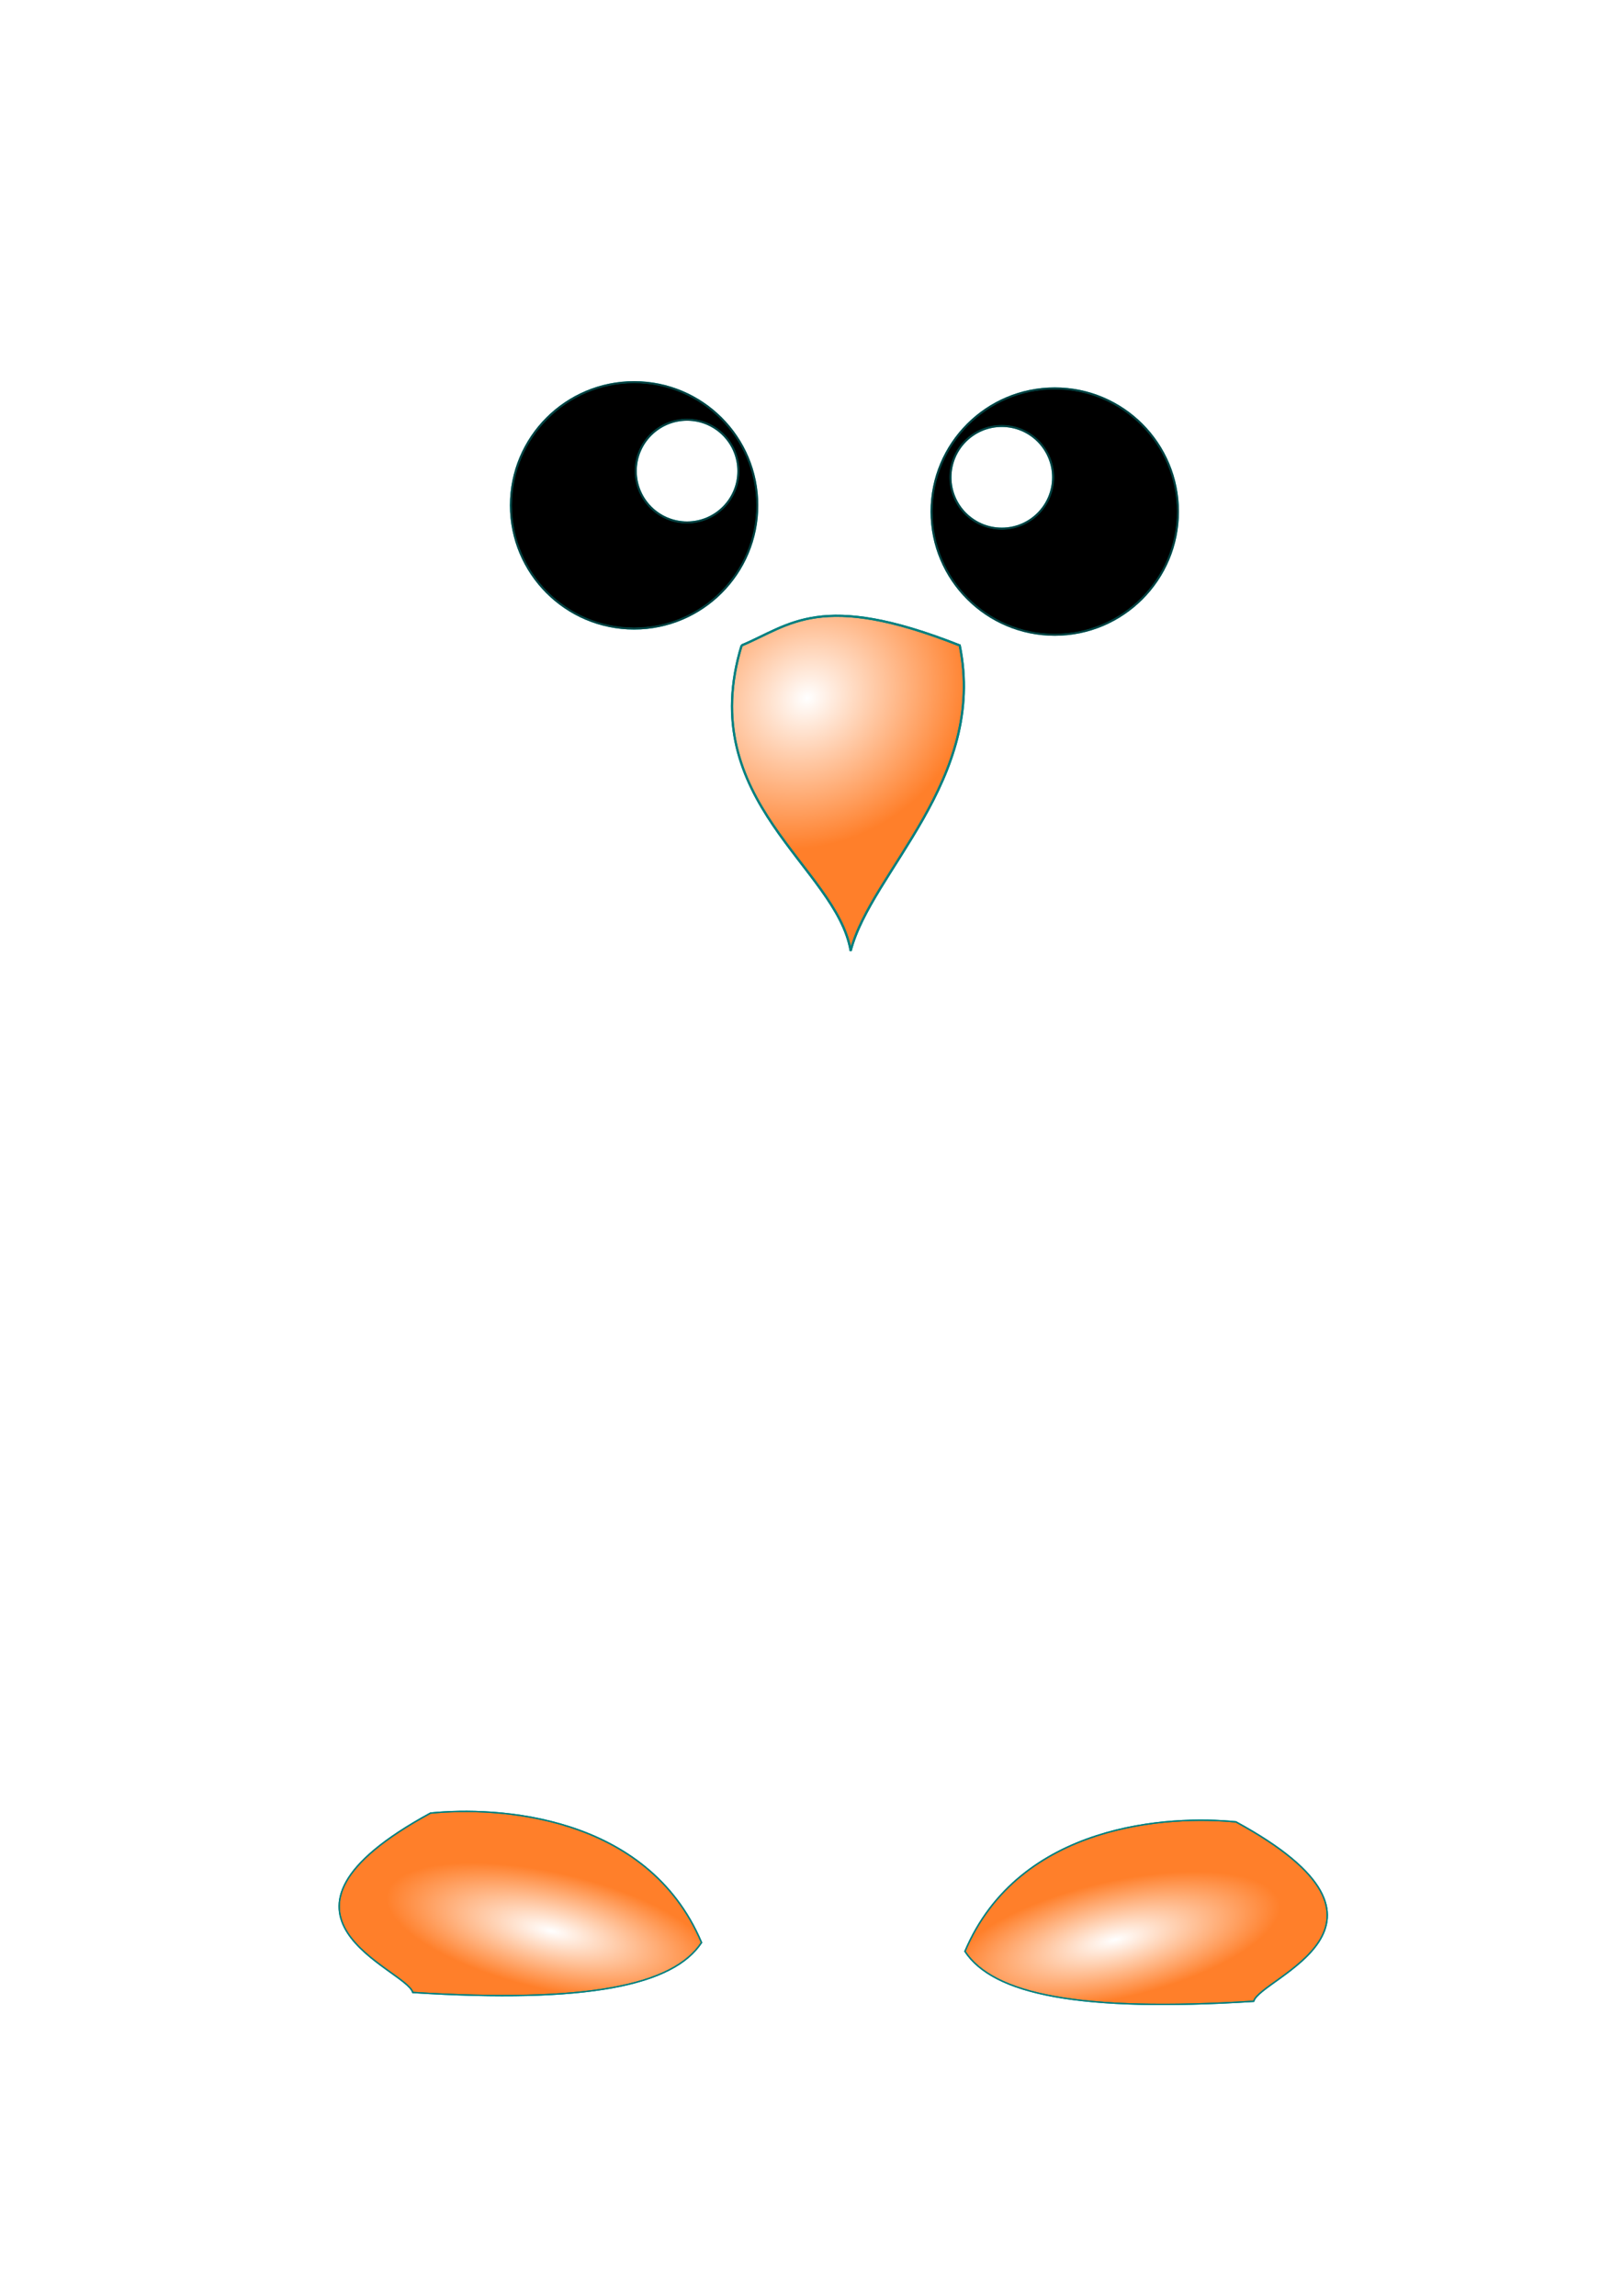 <?xml version="1.0" encoding="UTF-8" standalone="no"?>
<!-- Created with Inkscape (http://www.inkscape.org/) -->

<svg
   xmlns:dc="http://purl.org/dc/elements/1.1/"
   xmlns:cc="http://creativecommons.org/ns#"
   xmlns:rdf="http://www.w3.org/1999/02/22-rdf-syntax-ns#"
   xmlns:svg="http://www.w3.org/2000/svg"
   xmlns="http://www.w3.org/2000/svg"
   xmlns:xlink="http://www.w3.org/1999/xlink"
   xmlns:sodipodi="http://sodipodi.sourceforge.net/DTD/sodipodi-0.dtd"
   xmlns:inkscape="http://www.inkscape.org/namespaces/inkscape"
   width="744.094"
   height="1052.362"
   id="svg2"
   version="1.1"
   inkscape:version="0.48.4 r9939"
   sodipodi:docname="budgie.svg">
  <defs
     id="defs4">
    <linearGradient
       inkscape:collect="always"
       id="linearGradient3151">
      <stop
         style="stop-color:#008080;stop-opacity:1;"
         offset="0"
         id="stop3153" />
      <stop
         style="stop-color:#008080;stop-opacity:0;"
         offset="1"
         id="stop3155" />
    </linearGradient>
    <linearGradient
       inkscape:collect="always"
       id="linearGradient3062">
      <stop
         style="stop-color:#ffffff;stop-opacity:1;"
         offset="0"
         id="stop3064" />
      <stop
         style="stop-color:#ff7f2a;stop-opacity:1"
         offset="1"
         id="stop3066" />
    </linearGradient>
    <linearGradient
       inkscape:collect="always"
       id="linearGradient3019">
      <stop
         style="stop-color:#008080;stop-opacity:1;"
         offset="0"
         id="stop3021" />
      <stop
         style="stop-color:#ffffff;stop-opacity:1"
         offset="1"
         id="stop3023" />
    </linearGradient>
    <radialGradient
       inkscape:collect="always"
       xlink:href="#linearGradient3019"
       id="radialGradient3025"
       cx="256.931"
       cy="196.86"
       fx="256.931"
       fy="196.86"
       r="298.571"
       gradientUnits="userSpaceOnUse"
       gradientTransform="matrix(0.988,2.351,-1.555,0.654,309.164,-535.88)" />
    <radialGradient
       inkscape:collect="always"
       xlink:href="#linearGradient3062"
       id="radialGradient3068"
       cx="370"
       cy="354.262"
       fx="370"
       fy="354.262"
       r="53.661"
       gradientTransform="matrix(0.559,1.118,-1.288,0.644,619.562,-321.781)"
       gradientUnits="userSpaceOnUse" />
    <filter
       id="filter3476"
       inkscape:label="Air spray"
       inkscape:menu="Scatter"
       inkscape:menu-tooltip="Convert to small scattered particles with some thickness"
       width="2"
       height="2"
       y="-0.5"
       x="-0.5"
       color-interpolation-filters="sRGB">
      <feGaussianBlur
         id="feGaussianBlur3478"
         stdDeviation="0.01"
         result="result1" />
      <feBlend
         in2="result1"
         id="feBlend3480"
         result="fbSourceGraphic"
         mode="multiply" />
      <feTurbulence
         id="feTurbulence3482"
         baseFrequency="0.8"
         type="fractalNoise"
         seed="0"
         numOctaves="3"
         result="result3" />
      <feDisplacementMap
         in2="result3"
         id="feDisplacementMap3484"
         in="fbSourceGraphic"
         xChannelSelector="R"
         yChannelSelector="G"
         scale="50"
         result="result2" />
      <feMorphology
         id="feMorphology3486"
         radius="1"
         operator="dilate"
         result="result4" />
      <feBlend
         in2="result2"
         id="feBlend3488"
         mode="screen" />
    </filter>
    <filter
       id="filter3617"
       inkscape:label="Button"
       x="0"
       y="0"
       width="1"
       height="1"
       inkscape:menu="Bevels"
       inkscape:menu-tooltip="Soft bevel, slightly depressed middle"
       color-interpolation-filters="sRGB">
      <feGaussianBlur
         id="feGaussianBlur3619"
         stdDeviation="2.3"
         in="SourceAlpha"
         result="result0" />
      <feMorphology
         id="feMorphology3621"
         in="SourceAlpha"
         radius="6.6"
         result="result1" />
      <feGaussianBlur
         id="feGaussianBlur3623"
         stdDeviation="8.9"
         in="result1" />
      <feColorMatrix
         id="feColorMatrix3625"
         values="1 0 0 0 0 0 1 0 0 0 0 0 1 0 0 0 0 0 0.3 0"
         result="result91" />
      <feComposite
         id="feComposite3627"
         in2="result91"
         in="result0"
         operator="out"
         result="result2" />
      <feGaussianBlur
         id="feGaussianBlur3629"
         stdDeviation="1.7"
         result="result4" />
      <feDiffuseLighting
         id="feDiffuseLighting3631"
         surfaceScale="10"
         result="result92">
        <feDistantLight
           id="feDistantLight3633"
           azimuth="225"
           elevation="45" />
      </feDiffuseLighting>
      <feBlend
         id="feBlend3635"
         in2="SourceGraphic"
         mode="multiply"
         result="result93" />
      <feComposite
         id="feComposite3637"
         in2="SourceAlpha"
         operator="in"
         result="result3" />
      <feSpecularLighting
         id="feSpecularLighting3639"
         in="result4"
         surfaceScale="5"
         specularExponent="17.9"
         result="result94">
        <feDistantLight
           id="feDistantLight3641"
           azimuth="225"
           elevation="45" />
      </feSpecularLighting>
      <feComposite
         id="feComposite3643"
         in2="result3"
         operator="atop" />
    </filter>
    <filter
       id="filter3645"
       inkscape:label="Button"
       x="0"
       y="0"
       width="1"
       height="1"
       inkscape:menu="Bevels"
       inkscape:menu-tooltip="Soft bevel, slightly depressed middle"
       color-interpolation-filters="sRGB">
      <feGaussianBlur
         id="feGaussianBlur3647"
         stdDeviation="2.3"
         in="SourceAlpha"
         result="result0" />
      <feMorphology
         id="feMorphology3649"
         in="SourceAlpha"
         radius="6.6"
         result="result1" />
      <feGaussianBlur
         id="feGaussianBlur3651"
         stdDeviation="8.9"
         in="result1" />
      <feColorMatrix
         id="feColorMatrix3653"
         values="1 0 0 0 0 0 1 0 0 0 0 0 1 0 0 0 0 0 0.3 0"
         result="result91" />
      <feComposite
         id="feComposite3655"
         in2="result91"
         in="result0"
         operator="out"
         result="result2" />
      <feGaussianBlur
         id="feGaussianBlur3657"
         stdDeviation="1.7"
         result="result4" />
      <feDiffuseLighting
         id="feDiffuseLighting3659"
         surfaceScale="10"
         result="result92">
        <feDistantLight
           id="feDistantLight3661"
           azimuth="225"
           elevation="45" />
      </feDiffuseLighting>
      <feBlend
         id="feBlend3663"
         in2="SourceGraphic"
         mode="multiply"
         result="result93" />
      <feComposite
         id="feComposite3665"
         in2="SourceAlpha"
         operator="in"
         result="result3" />
      <feSpecularLighting
         id="feSpecularLighting3667"
         in="result4"
         surfaceScale="5"
         specularExponent="17.9"
         result="result94">
        <feDistantLight
           id="feDistantLight3669"
           azimuth="225"
           elevation="45" />
      </feSpecularLighting>
      <feComposite
         id="feComposite3671"
         in2="result3"
         operator="atop" />
    </filter>
    <radialGradient
       inkscape:collect="always"
       xlink:href="#linearGradient3019"
       id="radialGradient3675"
       gradientUnits="userSpaceOnUse"
       gradientTransform="matrix(0.988,2.351,-1.555,0.654,309.164,-535.88)"
       cx="256.931"
       cy="196.86"
       fx="256.931"
       fy="196.86"
       r="298.571" />
    <radialGradient
       inkscape:collect="always"
       xlink:href="#linearGradient3019"
       id="radialGradient3679"
       gradientUnits="userSpaceOnUse"
       gradientTransform="matrix(0.988,2.351,-1.555,0.654,309.164,-535.88)"
       cx="256.931"
       cy="196.86"
       fx="256.931"
       fy="196.86"
       r="298.571" />
    <radialGradient
       inkscape:collect="always"
       xlink:href="#linearGradient3062"
       id="radialGradient3897"
       gradientUnits="userSpaceOnUse"
       gradientTransform="matrix(0.254,-0.553,1.387,-0.186,-74.163,1159.705)"
       cx="370"
       cy="354.262"
       fx="370"
       fy="354.262"
       r="53.661" />
    <radialGradient
       inkscape:collect="always"
       xlink:href="#linearGradient3062"
       id="radialGradient3901"
       gradientUnits="userSpaceOnUse"
       gradientTransform="matrix(-0.254,-0.553,-1.387,-0.186,838.184,1155.665)"
       cx="370"
       cy="354.262"
       fx="370"
       fy="354.262"
       r="53.661" />
    <radialGradient
       inkscape:collect="always"
       xlink:href="#linearGradient3019-0"
       id="radialGradient3025-4"
       cx="256.931"
       cy="196.86"
       fx="256.931"
       fy="196.86"
       r="298.571"
       gradientUnits="userSpaceOnUse"
       gradientTransform="matrix(0.988,2.351,-1.555,0.654,309.164,-535.88)" />
    <linearGradient
       inkscape:collect="always"
       id="linearGradient3019-0">
      <stop
         style="stop-color:#008080;stop-opacity:1;"
         offset="0"
         id="stop3021-0" />
      <stop
         style="stop-color:#ffffff;stop-opacity:1"
         offset="1"
         id="stop3023-7" />
    </linearGradient>
    <filter
       id="filter3476-5"
       inkscape:label="Air spray"
       inkscape:menu="Scatter"
       inkscape:menu-tooltip="Convert to small scattered particles with some thickness"
       width="2"
       height="2"
       y="-0.5"
       x="-0.5"
       color-interpolation-filters="sRGB">
      <feGaussianBlur
         id="feGaussianBlur3478-7"
         stdDeviation="0.01"
         result="result1" />
      <feBlend
         in2="result1"
         id="feBlend3480-4"
         result="fbSourceGraphic"
         mode="multiply" />
      <feTurbulence
         id="feTurbulence3482-6"
         baseFrequency="0.8"
         type="fractalNoise"
         seed="0"
         numOctaves="3"
         result="result3" />
      <feDisplacementMap
         in2="result3"
         id="feDisplacementMap3484-2"
         in="fbSourceGraphic"
         xChannelSelector="R"
         yChannelSelector="G"
         scale="50"
         result="result2" />
      <feMorphology
         id="feMorphology3486-3"
         radius="1"
         operator="dilate"
         result="result4" />
      <feBlend
         in2="result2"
         id="feBlend3488-5"
         mode="screen" />
    </filter>
    <filter
       id="filter3645-9"
       inkscape:label="Button"
       x="0"
       y="0"
       width="1"
       height="1"
       inkscape:menu="Bevels"
       inkscape:menu-tooltip="Soft bevel, slightly depressed middle"
       color-interpolation-filters="sRGB">
      <feGaussianBlur
         id="feGaussianBlur3647-3"
         stdDeviation="2.3"
         in="SourceAlpha"
         result="result0" />
      <feMorphology
         id="feMorphology3649-3"
         in="SourceAlpha"
         radius="6.6"
         result="result1" />
      <feGaussianBlur
         id="feGaussianBlur3651-0"
         stdDeviation="8.9"
         in="result1" />
      <feColorMatrix
         id="feColorMatrix3653-5"
         values="1 0 0 0 0 0 1 0 0 0 0 0 1 0 0 0 0 0 0.3 0"
         result="result91" />
      <feComposite
         id="feComposite3655-9"
         in2="result91"
         in="result0"
         operator="out"
         result="result2" />
      <feGaussianBlur
         id="feGaussianBlur3657-3"
         stdDeviation="1.7"
         result="result4" />
      <feDiffuseLighting
         id="feDiffuseLighting3659-8"
         surfaceScale="10"
         result="result92">
        <feDistantLight
           id="feDistantLight3661-6"
           azimuth="225"
           elevation="45" />
      </feDiffuseLighting>
      <feBlend
         id="feBlend3663-1"
         in2="SourceGraphic"
         mode="multiply"
         result="result93" />
      <feComposite
         id="feComposite3665-2"
         in2="SourceAlpha"
         operator="in"
         result="result3" />
      <feSpecularLighting
         id="feSpecularLighting3667-2"
         in="result4"
         surfaceScale="5"
         specularExponent="17.9"
         result="result94">
        <feDistantLight
           id="feDistantLight3669-5"
           azimuth="225"
           elevation="45" />
      </feSpecularLighting>
      <feComposite
         id="feComposite3671-6"
         in2="result3"
         operator="atop" />
    </filter>
    <filter
       id="filter3617-5"
       inkscape:label="Button"
       x="0"
       y="0"
       width="1"
       height="1"
       inkscape:menu="Bevels"
       inkscape:menu-tooltip="Soft bevel, slightly depressed middle"
       color-interpolation-filters="sRGB">
      <feGaussianBlur
         id="feGaussianBlur3619-4"
         stdDeviation="2.3"
         in="SourceAlpha"
         result="result0" />
      <feMorphology
         id="feMorphology3621-3"
         in="SourceAlpha"
         radius="6.6"
         result="result1" />
      <feGaussianBlur
         id="feGaussianBlur3623-4"
         stdDeviation="8.9"
         in="result1" />
      <feColorMatrix
         id="feColorMatrix3625-4"
         values="1 0 0 0 0 0 1 0 0 0 0 0 1 0 0 0 0 0 0.3 0"
         result="result91" />
      <feComposite
         id="feComposite3627-7"
         in2="result91"
         in="result0"
         operator="out"
         result="result2" />
      <feGaussianBlur
         id="feGaussianBlur3629-0"
         stdDeviation="1.7"
         result="result4" />
      <feDiffuseLighting
         id="feDiffuseLighting3631-5"
         surfaceScale="10"
         result="result92">
        <feDistantLight
           id="feDistantLight3633-7"
           azimuth="225"
           elevation="45" />
      </feDiffuseLighting>
      <feBlend
         id="feBlend3635-0"
         in2="SourceGraphic"
         mode="multiply"
         result="result93" />
      <feComposite
         id="feComposite3637-0"
         in2="SourceAlpha"
         operator="in"
         result="result3" />
      <feSpecularLighting
         id="feSpecularLighting3639-6"
         in="result4"
         surfaceScale="5"
         specularExponent="17.9"
         result="result94">
        <feDistantLight
           id="feDistantLight3641-4"
           azimuth="225"
           elevation="45" />
      </feSpecularLighting>
      <feComposite
         id="feComposite3643-8"
         in2="result3"
         operator="atop" />
    </filter>
    <radialGradient
       inkscape:collect="always"
       xlink:href="#linearGradient3062-7"
       id="radialGradient3068-9"
       cx="370"
       cy="354.262"
       fx="370"
       fy="354.262"
       r="53.661"
       gradientTransform="matrix(0.559,1.118,-1.288,0.644,619.562,-321.781)"
       gradientUnits="userSpaceOnUse" />
    <linearGradient
       inkscape:collect="always"
       id="linearGradient3062-7">
      <stop
         style="stop-color:#ffffff;stop-opacity:1;"
         offset="0"
         id="stop3064-4" />
      <stop
         style="stop-color:#ff7f2a;stop-opacity:1"
         offset="1"
         id="stop3066-0" />
    </linearGradient>
    <radialGradient
       inkscape:collect="always"
       xlink:href="#linearGradient3062-7"
       id="radialGradient3901-2"
       gradientUnits="userSpaceOnUse"
       gradientTransform="matrix(-0.254,-0.553,-1.387,-0.186,838.184,1155.665)"
       cx="370"
       cy="354.262"
       fx="370"
       fy="354.262"
       r="53.661" />
    <radialGradient
       inkscape:collect="always"
       xlink:href="#linearGradient3062-7"
       id="radialGradient3897-9"
       gradientUnits="userSpaceOnUse"
       gradientTransform="matrix(0.254,-0.553,1.387,-0.186,-74.163,1159.705)"
       cx="370"
       cy="354.262"
       fx="370"
       fy="354.262"
       r="53.661" />
    <filter
       id="filter4621"
       inkscape:label="Button"
       x="0"
       y="0"
       width="1"
       height="1"
       inkscape:menu="Bevels"
       inkscape:menu-tooltip="Soft bevel, slightly depressed middle"
       color-interpolation-filters="sRGB">
      <feGaussianBlur
         id="feGaussianBlur4623"
         stdDeviation="2.3"
         in="SourceAlpha"
         result="result0" />
      <feMorphology
         id="feMorphology4625"
         in="SourceAlpha"
         radius="6.6"
         result="result1" />
      <feGaussianBlur
         id="feGaussianBlur4627"
         stdDeviation="8.9"
         in="result1" />
      <feColorMatrix
         id="feColorMatrix4629"
         values="1 0 0 0 0 0 1 0 0 0 0 0 1 0 0 0 0 0 0.3 0"
         result="result91" />
      <feComposite
         id="feComposite4631"
         in2="result91"
         in="result0"
         operator="out"
         result="result2" />
      <feGaussianBlur
         id="feGaussianBlur4633"
         stdDeviation="1.7"
         result="result4" />
      <feDiffuseLighting
         id="feDiffuseLighting4635"
         surfaceScale="10"
         result="result92">
        <feDistantLight
           id="feDistantLight4637"
           azimuth="225"
           elevation="45" />
      </feDiffuseLighting>
      <feBlend
         id="feBlend4639"
         in2="SourceGraphic"
         mode="multiply"
         result="result93" />
      <feComposite
         id="feComposite4641"
         in2="SourceAlpha"
         operator="in"
         result="result3" />
      <feSpecularLighting
         id="feSpecularLighting4643"
         in="result4"
         surfaceScale="5"
         specularExponent="17.9"
         result="result94">
        <feDistantLight
           id="feDistantLight4645"
           azimuth="225"
           elevation="45" />
      </feSpecularLighting>
      <feComposite
         id="feComposite4647"
         in2="result3"
         operator="atop" />
    </filter>
    <filter
       id="filter4649"
       inkscape:label="Button"
       x="0"
       y="0"
       width="1"
       height="1"
       inkscape:menu="Bevels"
       inkscape:menu-tooltip="Soft bevel, slightly depressed middle"
       color-interpolation-filters="sRGB">
      <feGaussianBlur
         id="feGaussianBlur4651"
         stdDeviation="2.3"
         in="SourceAlpha"
         result="result0" />
      <feMorphology
         id="feMorphology4653"
         in="SourceAlpha"
         radius="6.6"
         result="result1" />
      <feGaussianBlur
         id="feGaussianBlur4655"
         stdDeviation="8.9"
         in="result1" />
      <feColorMatrix
         id="feColorMatrix4657"
         values="1 0 0 0 0 0 1 0 0 0 0 0 1 0 0 0 0 0 0.3 0"
         result="result91" />
      <feComposite
         id="feComposite4659"
         in2="result91"
         in="result0"
         operator="out"
         result="result2" />
      <feGaussianBlur
         id="feGaussianBlur4661"
         stdDeviation="1.7"
         result="result4" />
      <feDiffuseLighting
         id="feDiffuseLighting4663"
         surfaceScale="10"
         result="result92">
        <feDistantLight
           id="feDistantLight4665"
           azimuth="225"
           elevation="45" />
      </feDiffuseLighting>
      <feBlend
         id="feBlend4667"
         in2="SourceGraphic"
         mode="multiply"
         result="result93" />
      <feComposite
         id="feComposite4669"
         in2="SourceAlpha"
         operator="in"
         result="result3" />
      <feSpecularLighting
         id="feSpecularLighting4671"
         in="result4"
         surfaceScale="5"
         specularExponent="17.9"
         result="result94">
        <feDistantLight
           id="feDistantLight4673"
           azimuth="225"
           elevation="45" />
      </feSpecularLighting>
      <feComposite
         id="feComposite4675"
         in2="result3"
         operator="atop" />
    </filter>
    <radialGradient
       inkscape:collect="always"
       xlink:href="#linearGradient3062-7"
       id="radialGradient4677"
       cx="370"
       cy="354.262"
       fx="370"
       fy="354.262"
       r="53.661"
       gradientTransform="matrix(0.559,1.118,-1.288,0.644,619.562,-321.781)"
       gradientUnits="userSpaceOnUse" />
    <radialGradient
       inkscape:collect="always"
       xlink:href="#linearGradient3062-7"
       id="radialGradient4685"
       gradientUnits="userSpaceOnUse"
       gradientTransform="matrix(-0.254,-0.553,-1.387,-0.186,838.184,1155.665)"
       cx="370"
       cy="354.262"
       fx="370"
       fy="354.262"
       r="53.661" />
    <radialGradient
       inkscape:collect="always"
       xlink:href="#linearGradient3062-7"
       id="radialGradient4693"
       gradientUnits="userSpaceOnUse"
       gradientTransform="matrix(0.254,-0.553,1.387,-0.186,-74.163,1159.705)"
       cx="370"
       cy="354.262"
       fx="370"
       fy="354.262"
       r="53.661" />
    <radialGradient
       inkscape:collect="always"
       xlink:href="#linearGradient3019-0"
       id="radialGradient3679-2"
       gradientUnits="userSpaceOnUse"
       gradientTransform="matrix(0.988,2.351,-1.555,0.654,309.164,-535.88)"
       cx="256.931"
       cy="196.86"
       fx="256.931"
       fy="196.86"
       r="298.571" />
    <filter
       id="filter4708"
       inkscape:label="Air spray"
       inkscape:menu="Scatter"
       inkscape:menu-tooltip="Convert to small scattered particles with some thickness"
       width="2"
       height="2"
       y="-0.5"
       x="-0.5"
       color-interpolation-filters="sRGB">
      <feGaussianBlur
         id="feGaussianBlur4710"
         stdDeviation="0.01"
         result="result1" />
      <feBlend
         in2="result1"
         id="feBlend4712"
         result="fbSourceGraphic"
         mode="multiply" />
      <feTurbulence
         id="feTurbulence4714"
         baseFrequency="0.8"
         type="fractalNoise"
         seed="0"
         numOctaves="3"
         result="result3" />
      <feDisplacementMap
         in2="result3"
         id="feDisplacementMap4716"
         in="fbSourceGraphic"
         xChannelSelector="R"
         yChannelSelector="G"
         scale="50"
         result="result2" />
      <feMorphology
         id="feMorphology4718"
         radius="1"
         operator="dilate"
         result="result4" />
      <feBlend
         in2="result2"
         id="feBlend4720"
         mode="screen" />
    </filter>
    <radialGradient
       r="53.661"
       fy="354.262"
       fx="370"
       cy="354.262"
       cx="370"
       gradientTransform="matrix(0.559,1.118,-1.288,0.644,619.562,-321.781)"
       gradientUnits="userSpaceOnUse"
       id="radialGradient4743"
       xlink:href="#linearGradient3062-7"
       inkscape:collect="always" />
    <radialGradient
       r="53.661"
       fy="354.262"
       fx="370"
       cy="354.262"
       cx="370"
       gradientTransform="matrix(-0.254,-0.553,-1.387,-0.186,838.184,1155.665)"
       gradientUnits="userSpaceOnUse"
       id="radialGradient4745"
       xlink:href="#linearGradient3062-7"
       inkscape:collect="always" />
    <radialGradient
       r="53.661"
       fy="354.262"
       fx="370"
       cy="354.262"
       cx="370"
       gradientTransform="matrix(0.254,-0.553,1.387,-0.186,-74.163,1159.705)"
       gradientUnits="userSpaceOnUse"
       id="radialGradient4747"
       xlink:href="#linearGradient3062-7"
       inkscape:collect="always" />
    <radialGradient
       r="53.661"
       fy="354.262"
       fx="370"
       cy="354.262"
       cx="370"
       gradientTransform="matrix(0.254,-0.553,1.387,-0.186,-74.163,1159.705)"
       gradientUnits="userSpaceOnUse"
       id="radialGradient4749"
       xlink:href="#linearGradient3062-7"
       inkscape:collect="always" />
    <linearGradient
       inkscape:collect="always"
       xlink:href="#linearGradient3151"
       id="linearGradient3157"
       x1="644.477"
       y1="713.961"
       x2="757.614"
       y2="495.768"
       gradientUnits="userSpaceOnUse"
       gradientTransform="translate(0.144,15.165)" />
    <filter
       id="filter3251"
       inkscape:label="Air spray"
       inkscape:menu="Scatter"
       inkscape:menu-tooltip="Convert to small scattered particles with some thickness"
       width="2"
       height="2"
       y="-0.5"
       x="-0.5"
       color-interpolation-filters="sRGB">
      <feGaussianBlur
         id="feGaussianBlur3253"
         stdDeviation="0.01"
         result="result1" />
      <feBlend
         id="feBlend3255"
         in2="result1"
         result="fbSourceGraphic"
         mode="multiply" />
      <feTurbulence
         id="feTurbulence3257"
         baseFrequency="0.8"
         type="fractalNoise"
         seed="0"
         numOctaves="3"
         result="result3" />
      <feDisplacementMap
         id="feDisplacementMap3259"
         in2="result3"
         in="fbSourceGraphic"
         xChannelSelector="R"
         yChannelSelector="G"
         scale="50"
         result="result2" />
      <feMorphology
         id="feMorphology3261"
         radius="1"
         operator="dilate"
         result="result4" />
      <feBlend
         id="feBlend3263"
         in2="result2"
         mode="screen" />
    </filter>
    <linearGradient
       inkscape:collect="always"
       xlink:href="#linearGradient3151"
       id="linearGradient3267"
       gradientUnits="userSpaceOnUse"
       gradientTransform="translate(288.715,-1.978)"
       x1="644.477"
       y1="713.961"
       x2="757.614"
       y2="495.768" />
  </defs>
  <sodipodi:namedview
     id="base"
     pagecolor="#ffffff"
     bordercolor="#666666"
     borderopacity="1.0"
     inkscape:pageopacity="0.0"
     inkscape:pageshadow="2"
     inkscape:zoom="0.49497475"
     inkscape:cx="858.5891"
     inkscape:cy="641.72255"
     inkscape:document-units="px"
     inkscape:current-layer="layer4"
     showgrid="false"
     inkscape:window-width="1366"
     inkscape:window-height="703"
     inkscape:window-x="0"
     inkscape:window-y="26"
     inkscape:window-maximized="1">
    <inkscape:grid
       type="xygrid"
       id="grid3043" />
  </sodipodi:namedview>
  <g
     inkscape:groupmode="layer"
     id="layer4"
     inkscape:label="body">
    <path
       transform="matrix(0.995,0,0,0.828,9.622,343.522)"
       d="m 677.143,373.791 a 298.571,298.571 0 1 1 -597.143,0 298.571,298.571 0 1 1 597.143,0 z"
       sodipodi:ry="298.57144"
       sodipodi:rx="298.57144"
       sodipodi:cy="373.79074"
       sodipodi:cx="378.57144"
       id="path3673"
       style="fill:url(#radialGradient3679);fill-opacity:1;stroke:none;filter:url(#filter3476)"
       sodipodi:type="arc" />
    <path
       style="fill:url(#linearGradient3157);fill-opacity:1;stroke:none;filter:url(#filter3251)"
       d="m 585.3,589.379 -4.694,-5.833 c -26.671,-33.149 43.14,-53.01 66.531,-49.084 40.143,26.351 101.422,160.873 39.986,240.737 -15.929,20.707 -17.253,25.5 -33.748,12.992 L 627.764,768.771 C 608.092,753.854 614.277,738.325 613.761,736.033 L 581.856,594.29 c -0.516,-2.292 4.917,-3.08 3.444,-4.911 z"
       id="rect3140"
       inkscape:connector-curvature="0"
       sodipodi:nodetypes="sscssssss" />
    <path
       sodipodi:nodetypes="sscssssss"
       inkscape:connector-curvature="0"
       id="path3265"
       d="m 873.871,572.236 -4.694,-5.833 c -26.671,-33.149 43.14,-53.01 66.531,-49.084 40.143,26.351 101.422,160.873 39.986,240.737 -15.929,20.707 -17.253,25.5 -33.748,12.992 L 916.335,751.628 C 896.663,736.711 902.849,721.182 902.333,718.89 L 870.427,577.147 c -0.516,-2.292 4.917,-3.08 3.444,-4.911 z"
       style="fill:url(#linearGradient3267);fill-opacity:1;stroke:none;filter:url(#filter3251)"
       transform="matrix(-1,0,0,1,1067.797,7.143)" />
  </g>
  <g
     inkscape:label="Layer 1"
     inkscape:groupmode="layer"
     id="layer1"
     style="display:inline">
    <g
       id="g3927">
      <path
         transform="matrix(0.775,0,0,0.775,90.848,24.058)"
         d="m 677.143,373.791 a 298.571,298.571 0 1 1 -597.143,0 298.571,298.571 0 1 1 597.143,0 z"
         sodipodi:ry="298.57144"
         sodipodi:rx="298.57144"
         sodipodi:cy="373.79074"
         sodipodi:cx="378.57144"
         id="path2989"
         style="fill:url(#radialGradient3025);fill-opacity:1;stroke:none;filter:url(#filter3476)"
         sodipodi:type="arc" />
      <g
         style="filter:url(#filter3645)"
         transform="translate(-14.286,11.429)"
         id="g3033">
        <path
           sodipodi:type="arc"
           style="fill:#000000;fill-opacity:1;stroke:#008080"
           id="path3029"
           sodipodi:cx="315"
           sodipodi:cy="217.36218"
           sodipodi:rx="56.42857"
           sodipodi:ry="56.42857"
           d="m 371.429,217.362 c 0,31.165 -25.264,56.429 -56.429,56.429 -31.165,0 -56.429,-25.264 -56.429,-56.429 0,-31.165 25.264,-56.429 56.429,-56.429 31.165,0 56.429,25.264 56.429,56.429 z"
           transform="translate(-10,2.857)" />
        <path
           sodipodi:type="arc"
           style="fill:#ffffff;fill-opacity:1;stroke:#008080"
           id="path3031"
           sodipodi:cx="329.28571"
           sodipodi:cy="204.50504"
           sodipodi:rx="23.571428"
           sodipodi:ry="23.571428"
           d="m 352.857,204.505 c 0,13.018 -10.553,23.571 -23.571,23.571 -13.018,0 -23.571,-10.553 -23.571,-23.571 0,-13.018 10.553,-23.571 23.571,-23.571 13.018,0 23.571,10.553 23.571,23.571 z" />
      </g>
      <g
         style="filter:url(#filter3617)"
         id="g3037"
         transform="matrix(-1,0,0,1,788.571,14.286)">
        <path
           transform="translate(-10,2.857)"
           d="m 371.429,217.362 c 0,31.165 -25.264,56.429 -56.429,56.429 -31.165,0 -56.429,-25.264 -56.429,-56.429 0,-31.165 25.264,-56.429 56.429,-56.429 31.165,0 56.429,25.264 56.429,56.429 z"
           sodipodi:ry="56.42857"
           sodipodi:rx="56.42857"
           sodipodi:cy="217.36218"
           sodipodi:cx="315"
           id="path3039"
           style="fill:#000000;fill-opacity:1;stroke:#008080"
           sodipodi:type="arc" />
        <path
           d="m 352.857,204.505 c 0,13.018 -10.553,23.571 -23.571,23.571 -13.018,0 -23.571,-10.553 -23.571,-23.571 0,-13.018 10.553,-23.571 23.571,-23.571 13.018,0 23.571,10.553 23.571,23.571 z"
           sodipodi:ry="23.571428"
           sodipodi:rx="23.571428"
           sodipodi:cy="204.50504"
           sodipodi:cx="329.28571"
           id="path3041"
           style="fill:#ffffff;fill-opacity:1;stroke:#008080"
           sodipodi:type="arc" />
      </g>
      <path
         sodipodi:nodetypes="ccccc"
         inkscape:connector-curvature="0"
         id="rect3045"
         d="m 340,295.853 c 22.168,-9.224 36.034,-25.306 100,0 12.584,61.537 -40.61,103.725 -50,140 l 0,0 c -6.42,-38.344 -71.718,-68.653 -50,-140 z"
         style="fill:url(#radialGradient3068);fill-opacity:1;stroke:#008080" />
      <path
         style="fill:url(#radialGradient3901);fill-opacity:1;stroke:#008080;stroke-width:0.632"
         d="m 189.244,913.322 c 80,5 119.395,-3.172 132.387,-22.882 -24.977,-58.964 -94.059,-62.405 -124.255,-59.355 l 0,0 c -87.514,47.631 -11.15,71.355 -8.132,82.237 z"
         id="path3697"
         inkscape:connector-curvature="0"
         sodipodi:nodetypes="ccccc" />
      <path
         style="fill:url(#radialGradient3897);fill-opacity:1;stroke:#008080;stroke-width:0.632"
         d="m 574.778,917.362 c -80,5 -119.395,-3.172 -132.387,-22.882 24.977,-58.964 94.059,-62.405 124.255,-59.355 l 0,0 c 87.514,47.631 11.15,71.355 8.132,82.237 z"
         id="path3895"
         inkscape:connector-curvature="0"
         sodipodi:nodetypes="ccccc" />
      <g
         id="g3903"
         transform="translate(-14.286,11.429)"
         style="filter:url(#filter3645)">
        <path
           transform="translate(-10,2.857)"
           d="m 371.429,217.362 c 0,31.165 -25.264,56.429 -56.429,56.429 -31.165,0 -56.429,-25.264 -56.429,-56.429 0,-31.165 25.264,-56.429 56.429,-56.429 31.165,0 56.429,25.264 56.429,56.429 z"
           sodipodi:ry="56.42857"
           sodipodi:rx="56.42857"
           sodipodi:cy="217.36218"
           sodipodi:cx="315"
           id="path3905"
           style="fill:#000000;fill-opacity:1;stroke:#008080"
           sodipodi:type="arc" />
        <path
           d="m 352.857,204.505 c 0,13.018 -10.553,23.571 -23.571,23.571 -13.018,0 -23.571,-10.553 -23.571,-23.571 0,-13.018 10.553,-23.571 23.571,-23.571 13.018,0 23.571,10.553 23.571,23.571 z"
           sodipodi:ry="23.571428"
           sodipodi:rx="23.571428"
           sodipodi:cy="204.50504"
           sodipodi:cx="329.28571"
           id="path3907"
           style="fill:#ffffff;fill-opacity:1;stroke:#008080"
           sodipodi:type="arc" />
      </g>
      <g
         transform="matrix(-1,0,0,1,788.571,14.286)"
         id="g3909"
         style="filter:url(#filter3617)">
        <path
           sodipodi:type="arc"
           style="fill:#000000;fill-opacity:1;stroke:#008080"
           id="path3911"
           sodipodi:cx="315"
           sodipodi:cy="217.36218"
           sodipodi:rx="56.42857"
           sodipodi:ry="56.42857"
           d="m 371.429,217.362 c 0,31.165 -25.264,56.429 -56.429,56.429 -31.165,0 -56.429,-25.264 -56.429,-56.429 0,-31.165 25.264,-56.429 56.429,-56.429 31.165,0 56.429,25.264 56.429,56.429 z"
           transform="translate(-10,2.857)" />
        <path
           sodipodi:type="arc"
           style="fill:#ffffff;fill-opacity:1;stroke:#008080"
           id="path3913"
           sodipodi:cx="329.28571"
           sodipodi:cy="204.50504"
           sodipodi:rx="23.571428"
           sodipodi:ry="23.571428"
           d="m 352.857,204.505 c 0,13.018 -10.553,23.571 -23.571,23.571 -13.018,0 -23.571,-10.553 -23.571,-23.571 0,-13.018 10.553,-23.571 23.571,-23.571 13.018,0 23.571,10.553 23.571,23.571 z" />
      </g>
      <path
         style="fill:url(#radialGradient3068);fill-opacity:1;stroke:#008080"
         d="m 340,295.853 c 22.168,-9.224 36.034,-25.306 100,0 12.584,61.537 -40.61,103.725 -50,140 l 0,0 c -6.42,-38.344 -71.718,-68.653 -50,-140 z"
         id="path3915"
         inkscape:connector-curvature="0"
         sodipodi:nodetypes="ccccc" />
      <path
         sodipodi:nodetypes="ccccc"
         inkscape:connector-curvature="0"
         id="path3917"
         d="m 189.244,913.322 c 80,5 119.395,-3.172 132.387,-22.882 -24.977,-58.964 -94.059,-62.405 -124.255,-59.355 l 0,0 c -87.514,47.631 -11.15,71.355 -8.132,82.237 z"
         style="fill:url(#radialGradient3901);fill-opacity:1;stroke:#008080;stroke-width:0.632" />
      <path
         sodipodi:nodetypes="ccccc"
         inkscape:connector-curvature="0"
         id="path3919"
         d="m 574.778,917.362 c -80,5 -119.395,-3.172 -132.387,-22.882 24.977,-58.964 94.059,-62.405 124.255,-59.355 l 0,0 c 87.514,47.631 11.15,71.355 8.132,82.237 z"
         style="fill:url(#radialGradient3897);fill-opacity:1;stroke:#008080;stroke-width:0.632" />
    </g>
  </g>
</svg>

